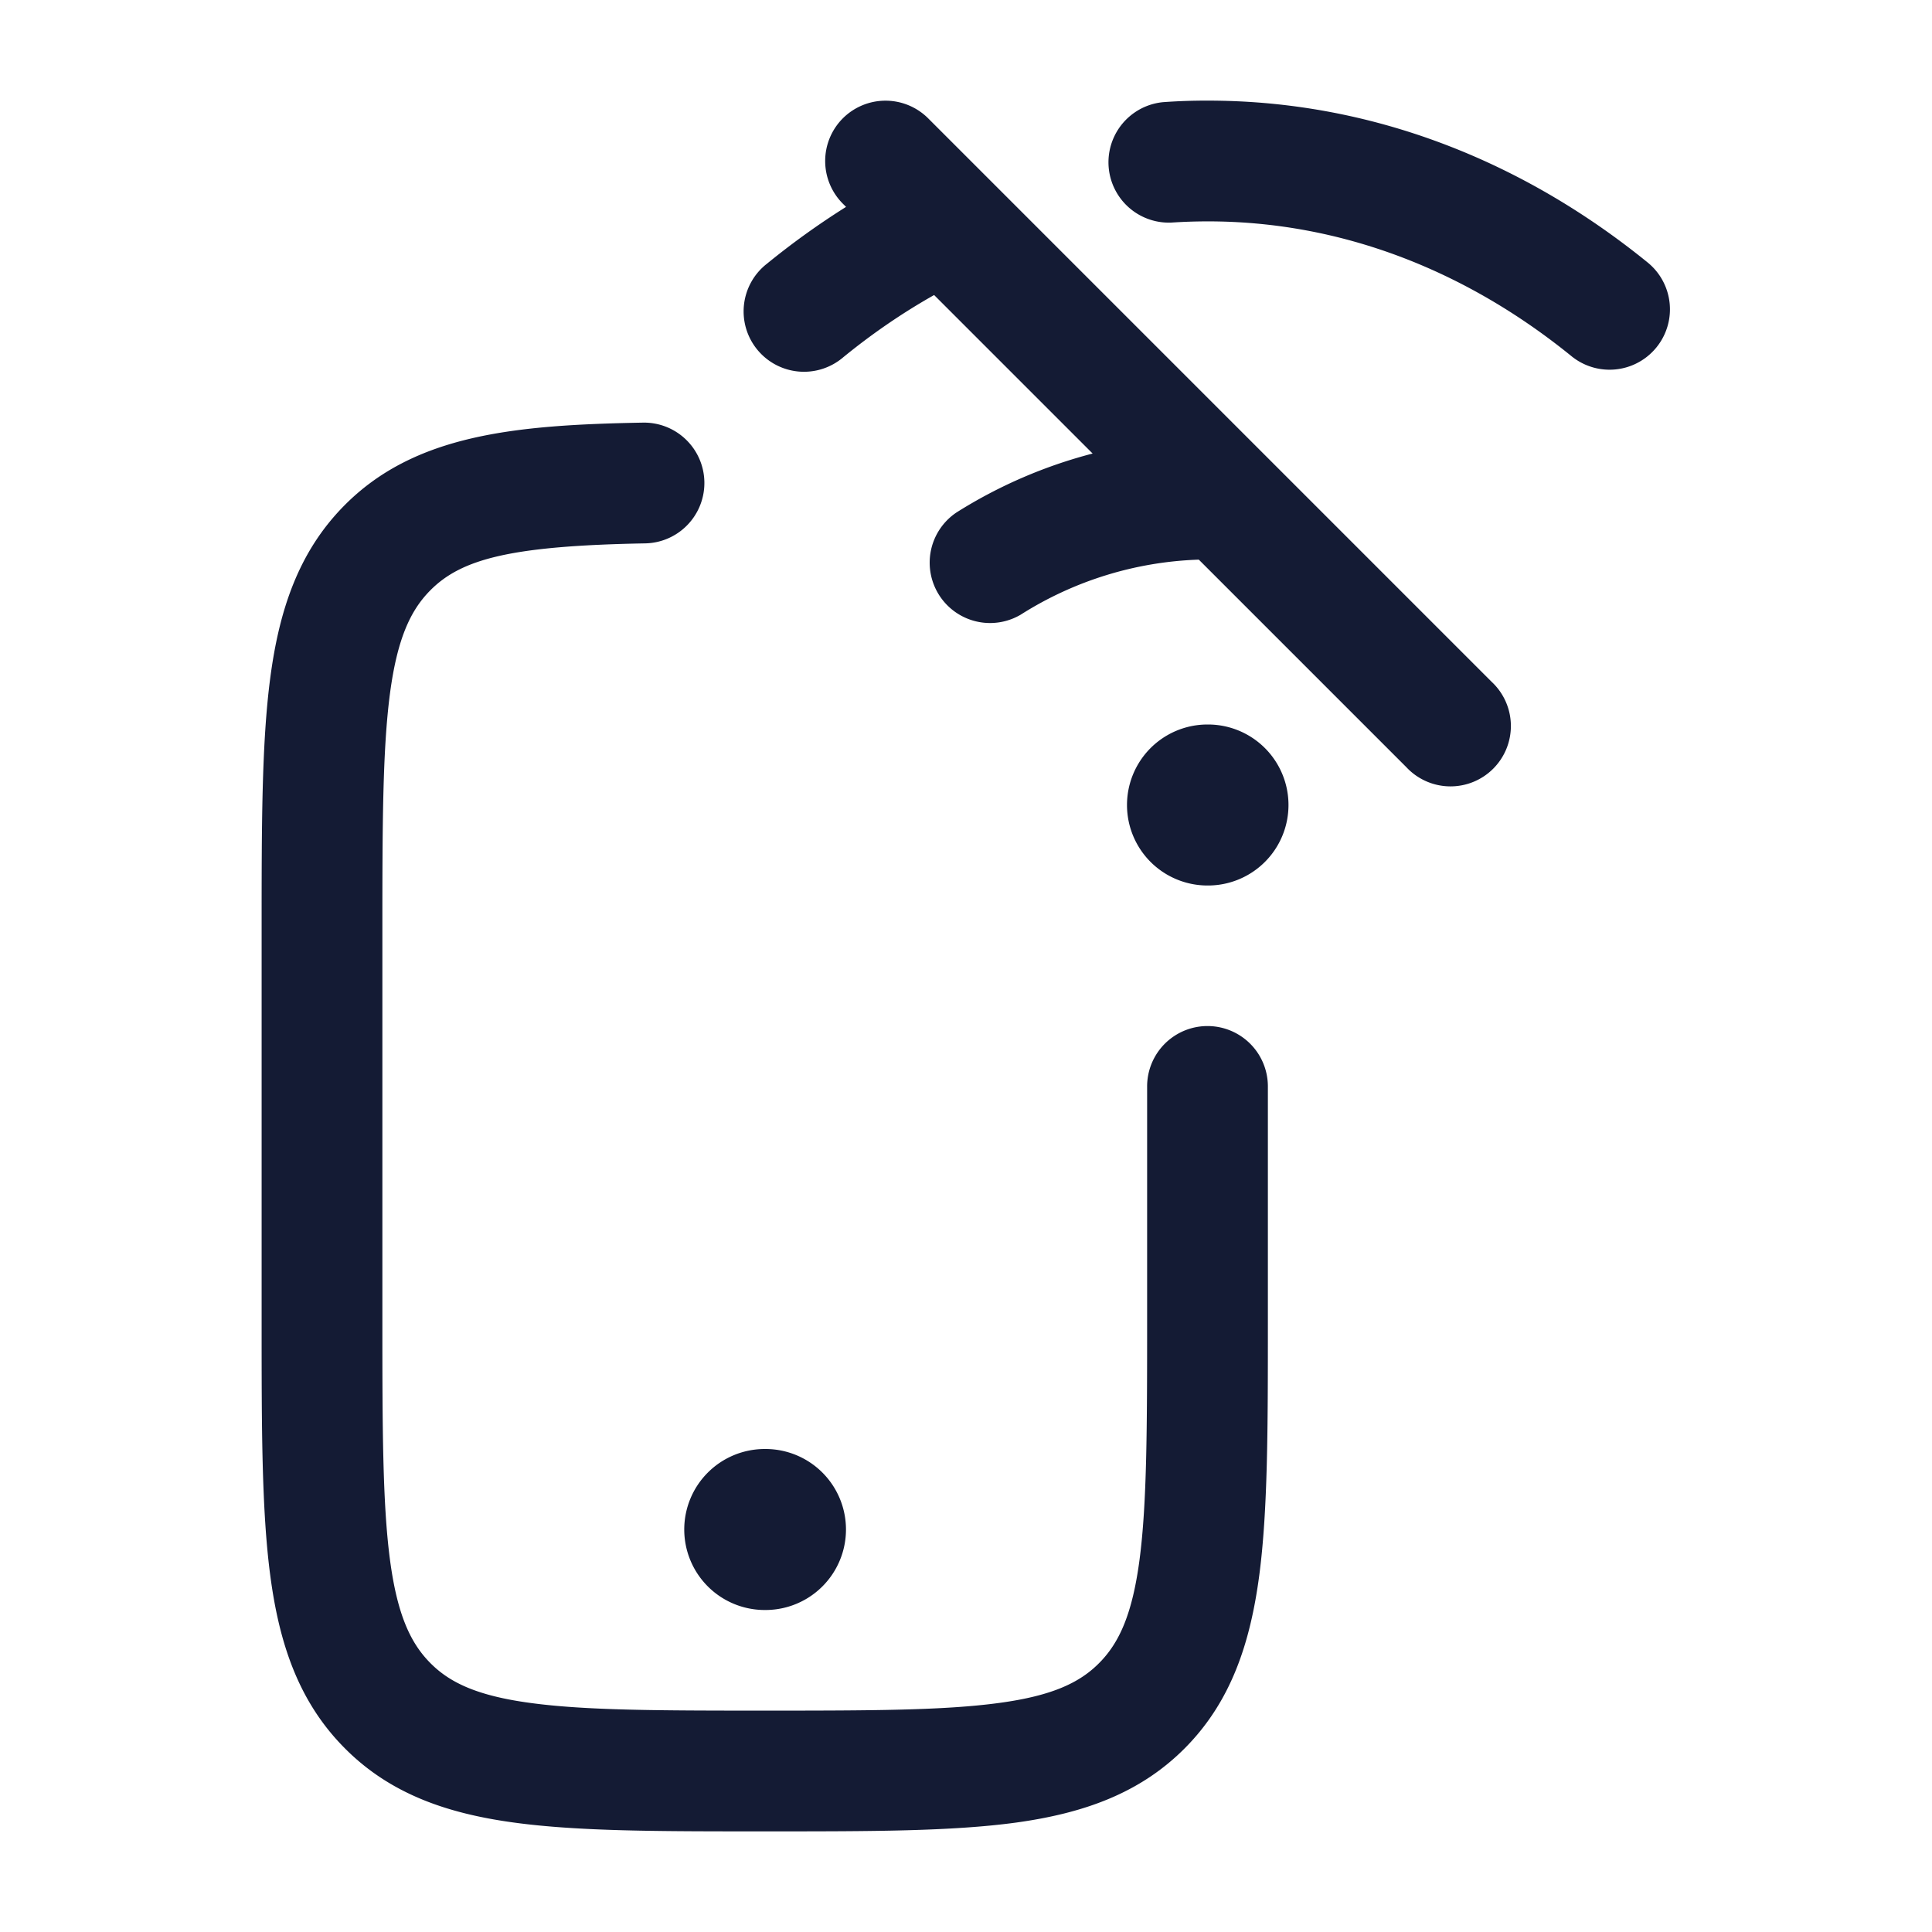 <svg xmlns="http://www.w3.org/2000/svg" width="24" height="24" fill="none"><path fill="#141B34" fill-rule="evenodd" d="M10.47 1.47a.75.75 0 0 0 0 1.06l.04.04q-.511.321-.984.707a.75.75 0 1 0 .948 1.162q.541-.442 1.13-.774l1.969 1.969a6 6 0 0 0-1.688.73.75.75 0 0 0 .794 1.272 4.4 4.4 0 0 1 2.213-.684L17.47 9.53a.75.75 0 1 0 1.06-1.06l-7-7a.75.75 0 0 0-1.06 0m4.537-.22c2.034 0 3.912.751 5.466 2.015a.75.75 0 0 1-.946 1.164c-1.318-1.072-2.87-1.679-4.52-1.679a7 7 0 0 0-.456.015.75.75 0 0 1-.102-1.496q.277-.02.558-.019M8.75 5.986a.75.75 0 0 1-.736.764c-1.667.03-2.284.192-2.673.588-.243.247-.407.599-.497 1.28-.092.703-.094 1.635-.094 2.977v4.802c0 1.342.002 2.274.094 2.976.09.682.254 1.034.497 1.281.24.245.58.41 1.243.5.686.094 1.598.096 2.916.096s2.23-.002 2.916-.096c.663-.09 1.003-.255 1.243-.5.243-.247.407-.599.497-1.281.092-.702.094-1.634.094-2.976v-2.901a.75.75 0 1 1 1.5 0v2.955c0 1.275 0 2.306-.107 3.118-.112.844-.35 1.563-.913 2.136-.565.575-1.276.821-2.11.936-.8.109-1.815.109-3.065.109h-.11c-1.25 0-2.264 0-3.064-.11-.835-.114-1.546-.36-2.11-.935-.564-.573-.803-1.292-.914-2.136-.107-.812-.107-1.843-.107-3.118v-4.91c0-1.275 0-2.306.107-3.118.111-.844.35-1.563.913-2.136.876-.892 2.129-1.008 3.716-1.037a.75.75 0 0 1 .764.736M8.5 19a1 1 0 0 1 1-1h.009a1 1 0 1 1 0 2H9.5a1 1 0 0 1-1-1M15 9a1 1 0 1 0 0 2h.006a1 1 0 0 0 0-2z" clip-rule="evenodd"/></svg>